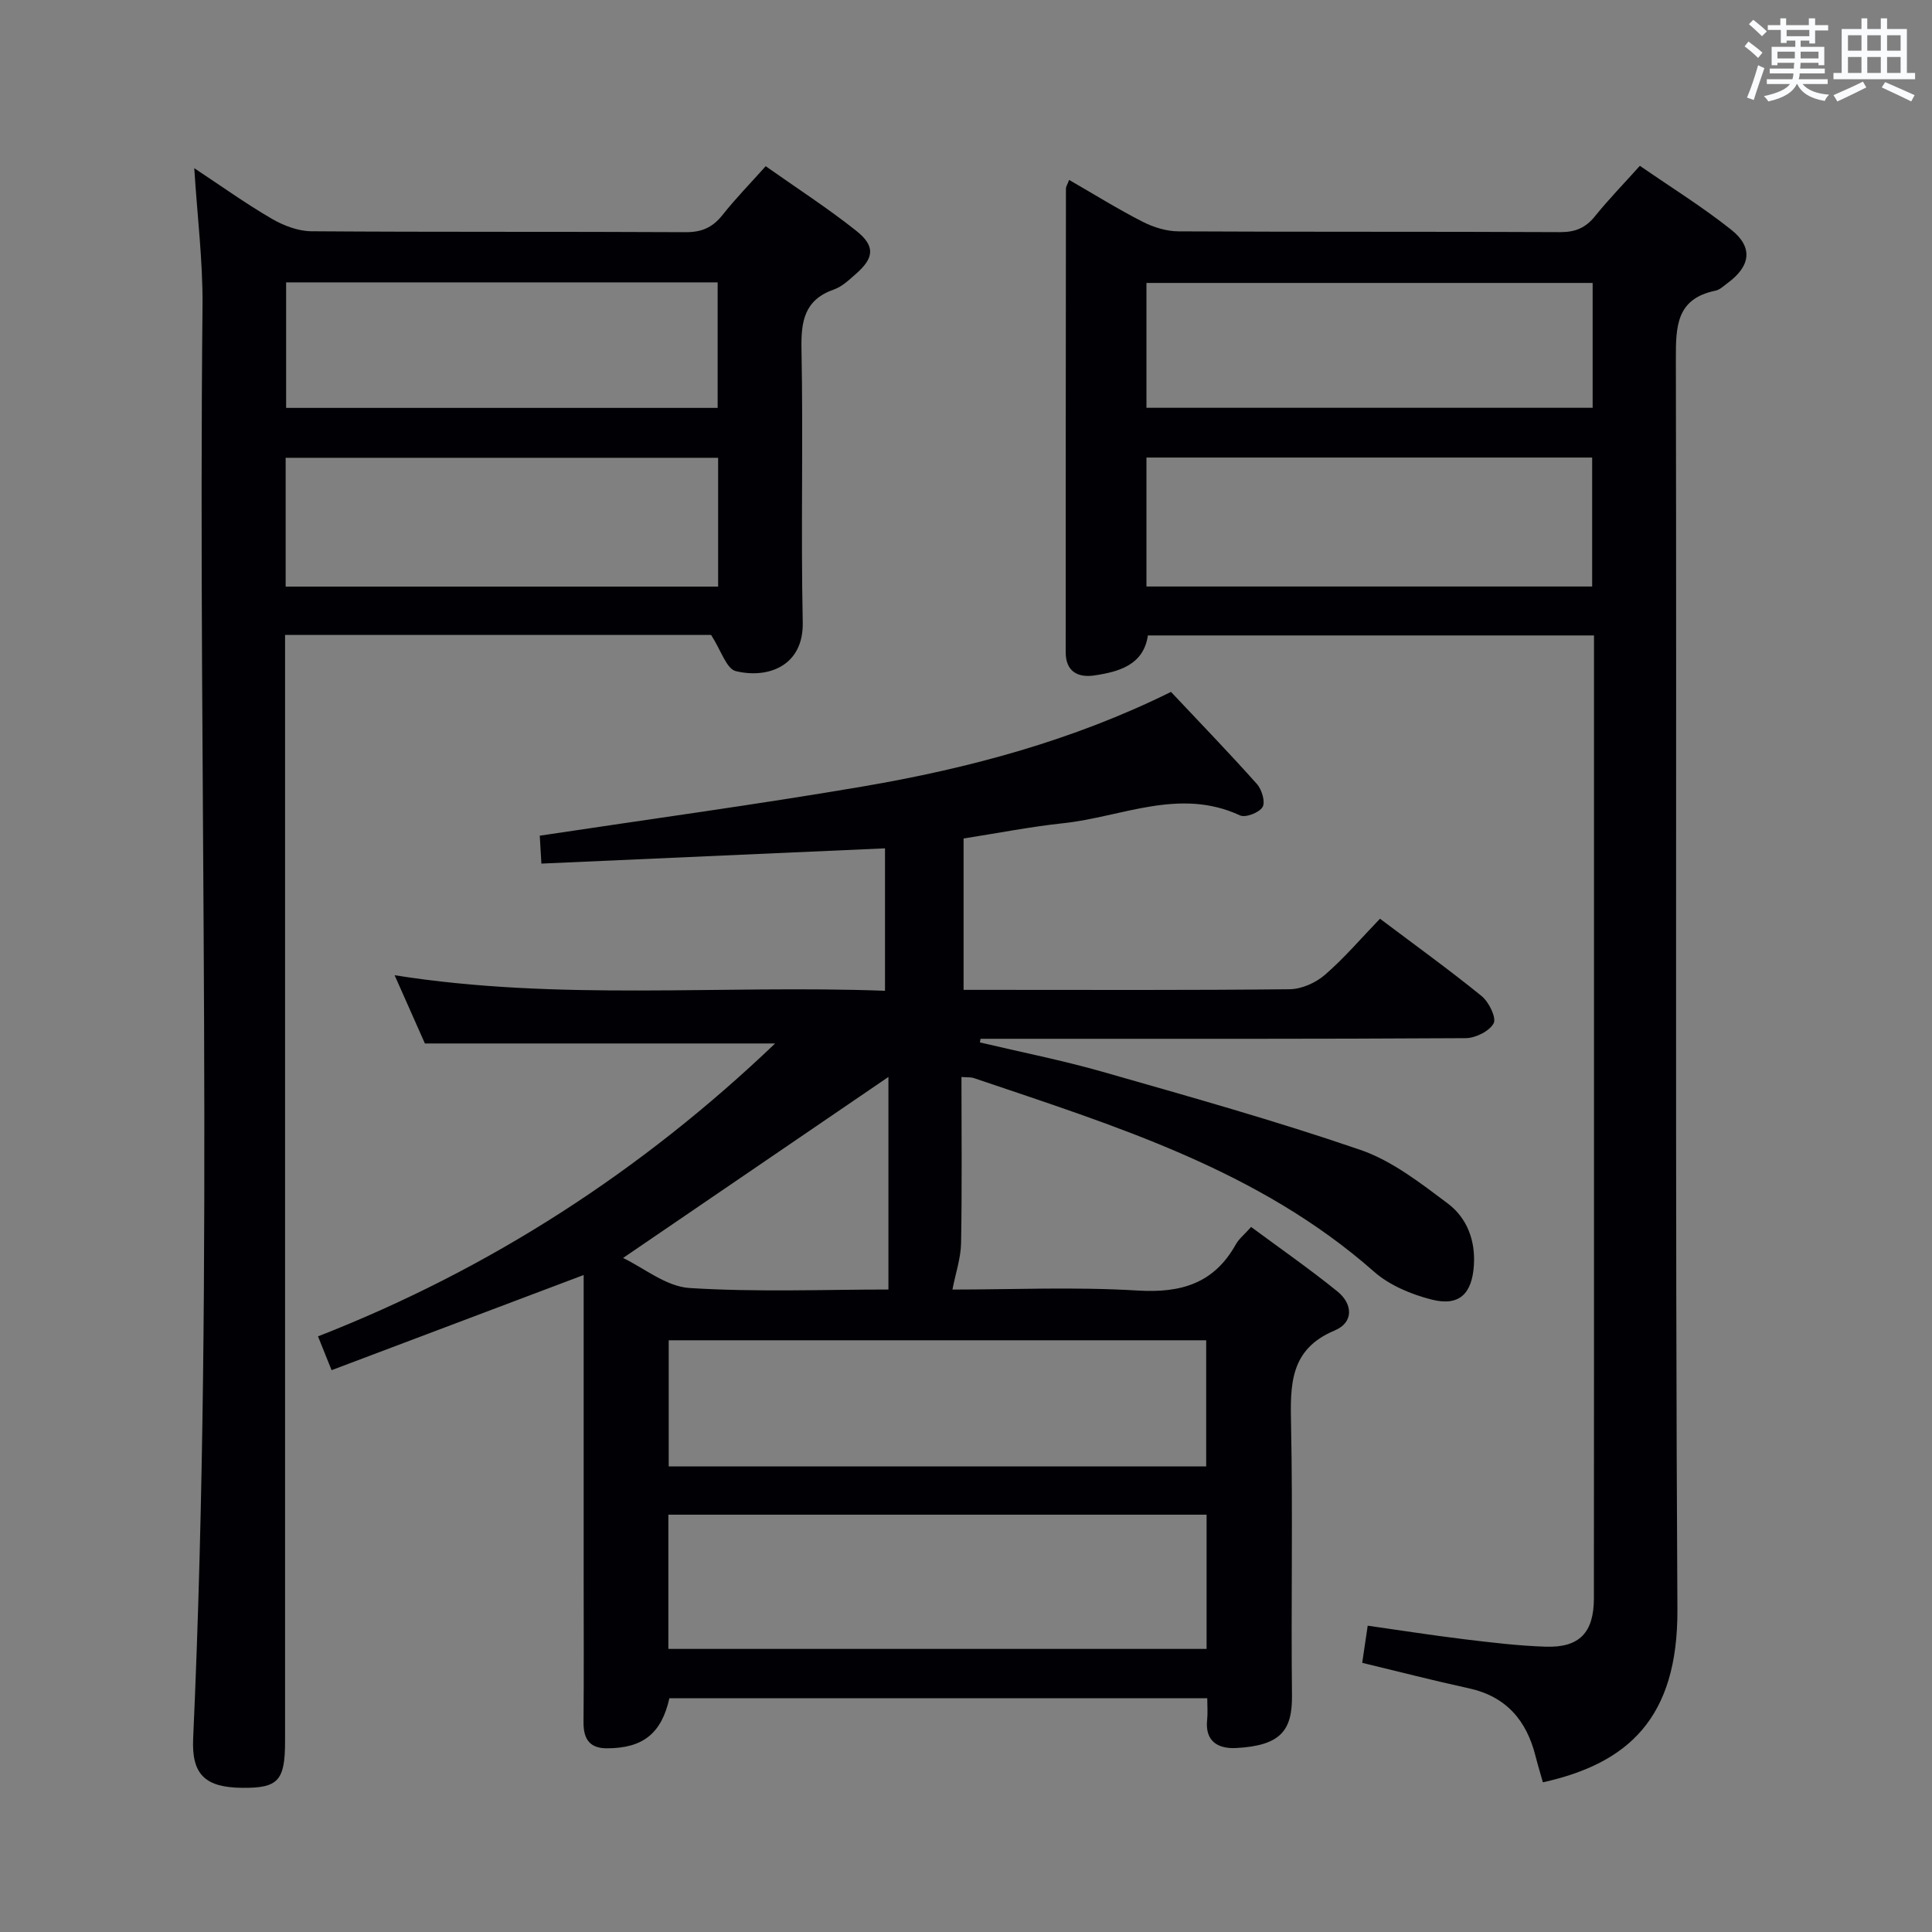 <svg enable-background="new 0 0 400 400" viewBox="0 0 400 400" xmlns="http://www.w3.org/2000/svg"><rect x="0" y="0" width="400" height="400" fill="#808080" stroke="none"/><g fill="#010105"><path d="m160.48 216.04c-24.08 0-47.96 0-72.51 0-1.74-3.91-3.87-8.72-6.27-14.13 34.02 5.4 67.64 1.96 101.53 3.22 0-10.11 0-19.7 0-29.49-23.56 1.05-47.05 2.09-71.14 3.16-.15-2.51-.26-4.38-.34-5.78 22.58-3.41 44.77-6.42 66.84-10.18 21.98-3.75 43.45-9.49 63.85-19.59 6.03 6.41 12.04 12.62 17.79 19.07 1.02 1.14 1.79 3.74 1.17 4.77-.69 1.16-3.53 2.26-4.67 1.73-12.54-5.83-24.47.33-36.61 1.62-6.76.72-13.45 2.04-20.62 3.16v31.34h5.04c20.83 0 41.66.1 62.49-.13 2.46-.03 5.37-1.33 7.27-2.97 4-3.46 7.46-7.53 11.41-11.63 7.38 5.56 14.37 10.59 21.05 16.02 1.5 1.22 3.1 4.48 2.48 5.64-.87 1.63-3.76 3.06-5.8 3.07-31.33.19-62.66.13-93.99.13-2.15 0-4.29 0-6.44 0-.04.25-.08.5-.13.75 8.48 2.01 17.05 3.7 25.42 6.09 17.87 5.11 35.79 10.13 53.35 16.16 6.55 2.25 12.44 6.86 18.1 11.1 3.95 2.97 5.75 7.61 5.4 12.84-.39 5.85-3.03 8.51-8.75 7.05-4.22-1.07-8.72-2.95-11.93-5.78-23.93-21.1-53.58-30.16-82.86-40.08-.6-.2-1.3-.12-2.55-.22 0 11.58.13 23.01-.08 34.43-.06 3.08-1.12 6.15-1.79 9.58 12.18 0 25.3-.59 38.33.2 9.02.55 15.82-1.46 20.34-9.55.63-1.13 1.73-2 3.17-3.61 6 4.44 12.1 8.68 17.86 13.34 3.2 2.59 3.43 6.42-.56 8.09-9.34 3.9-9.2 11.29-9.03 19.56.38 18.66-.02 37.33.19 55.99.08 7.25-2.31 10.4-11.53 10.9-3.71.2-6.54-1.32-6.03-5.9.14-1.31.02-2.65.02-4.41-37.29 0-74.33 0-111.36 0-1.63 7.28-5.45 10.35-12.91 10.37-3.64.01-4.9-1.97-4.87-5.42.09-9.83.03-19.66.03-29.5 0-19.17 0-38.33 0-57.5 0-1.78 0-3.57 0-5.57-17.65 6.66-34.79 13.14-52.19 19.7-1.06-2.64-1.84-4.58-2.81-7 35.76-13.97 67.17-34.39 94.64-60.64zm89.33 97.56c-37.48 0-74.48 0-111.43 0v27.79h111.43c0-9.4 0-18.37 0-27.79zm-.08-36.11c-37.4 0-74.42 0-111.28 0v26.11h111.28c0-8.79 0-17.24 0-26.11zm-120.73-17.04c4.27 2.03 8.9 5.91 13.76 6.22 14.06.88 28.21.31 41.18.31 0-14.93 0-29.56 0-44.01-18.62 12.7-36.54 24.92-54.94 37.48z"/><path d="m319.44 369.01c-.55-1.93-1.08-3.66-1.52-5.41-1.86-7.4-6.07-12.37-13.83-14.06-7.26-1.58-14.47-3.44-22.06-5.27.35-2.37.68-4.62 1.14-7.69 6.71.95 13.35 2 20.02 2.81 5.6.68 11.23 1.36 16.86 1.54 6.97.22 9.94-2.93 9.95-10.02.03-33.16.02-66.32.02-99.49 0-31.33 0-62.66 0-93.99 0-1.83 0-3.65 0-5.87-30.82 0-61.4 0-92.36 0-.89 6.05-5.85 7.5-11.06 8.28-3.41.51-5.96-.78-5.96-4.8 0-31.99.02-63.99.05-95.98 0-.43.31-.87.66-1.81 5.16 2.97 10.07 6.03 15.2 8.65 2.25 1.15 4.95 1.99 7.45 2 26.33.14 52.66.03 78.99.16 3.15.02 5.29-.88 7.24-3.3 2.81-3.48 5.94-6.7 9.29-10.43 6.48 4.48 12.97 8.51 18.91 13.23 4.58 3.64 4.02 7.52-.74 11.04-.8.59-1.61 1.39-2.52 1.58-8.12 1.67-8.21 7.38-8.2 14.16.18 86.32-.17 172.64.32 258.96.1 22.47-10.24 31.8-27.85 35.71zm-82.08-247.58h92.28c0-9.14 0-17.88 0-26.7-30.95 0-61.54 0-92.28 0zm0-37h92.38c0-8.84 0-17.28 0-25.85-30.97 0-61.67 0-92.38 0z"/><path d="m40.22 34.82c5.53 3.66 10.64 7.32 16.05 10.47 2.43 1.42 5.45 2.57 8.21 2.59 25.82.19 51.65.05 77.47.19 3.34.02 5.59-.98 7.63-3.55 2.67-3.37 5.69-6.47 8.95-10.11 6.38 4.51 12.79 8.64 18.73 13.36 4.02 3.19 3.73 5.65-.11 8.99-1.37 1.2-2.8 2.58-4.46 3.16-6.16 2.15-6.87 6.57-6.75 12.44.37 18.82-.14 37.65.26 56.47.19 9.03-7.15 11.74-13.86 10.12-1.93-.46-3.05-4.3-5.11-7.49-28.24 0-57.96 0-88.21 0v6.09 222.91c0 8.23-1.41 9.76-8.87 9.69-7.64-.07-10.5-2.72-10.16-10.19 4.45-98.89.94-197.84 1.94-296.75.07-9.23-1.09-18.5-1.71-28.39zm18.92 86.63h89.54c0-9.11 0-17.85 0-26.67-30.01 0-59.7 0-89.54 0zm.1-37h89.34c0-8.93 0-17.48 0-25.99-29.98 0-59.54 0-89.34 0z"/></g><path d="m361.2 9.6.8-1c.9.7 1.9 1.4 2.9 2.3l-.9 1.1c-1-1-2-1.8-2.8-2.4zm.5 10.6c.9-2.1 1.6-4.3 2.3-6.7.4.2.8.4 1.3.6-.7 2.1-1.5 4.3-2.2 6.6zm.4-15.2.9-.9c1 .8 2 1.6 2.8 2.4l-1 1c-.9-.9-1.8-1.7-2.7-2.5zm12.5-1.2h1.2v1.4h2.7v1.1h-2.7v2.7h-1.2v-.6h-1.8v1.3h4.9v3.8h-1.2v-.5h-3.7c0 .4-.1.9-.1 1.2h5.1v1h-5.2c0 .5-.1.9-.2 1.2h6v1h-5.2c1.1 1.3 2.9 2 5.5 2.2-.4.4-.7.8-.9 1.3-2.9-.5-4.8-1.6-5.7-3.5h-.1c-.8 1.7-2.7 2.9-5.9 3.6-.2-.4-.6-.8-.9-1.1 2.8-.6 4.6-1.4 5.4-2.5h-4.8v-1h5.3c.1-.3.2-.7.2-1.2h-4.9v-1h5c0-.4 0-.8.1-1.2h-3.5v.5h-1.2v-3.8h4.9v-1.3h-1.8v.5h-1.2v-2.7h-2.7v-1h2.6v-1.4h1.2v1.4h4.7v-1.4zm-6.6 8.3h3.6c0-.4 0-.9 0-1.4h-3.6zm1.9-4.6h4.7v-1.3h-4.7zm6.6 3.2h-3.7v1.4h3.7z" fill="#fafbfc"/><path d="m385.3 3.8h1.3v2.2h2.8v-2.2h1.3v2.2h4.1v9.1h1.7v1.3h-16.9v-1.3h1.7v-9.1h4.1v-2.2zm.4 13.1.7 1.2c-1.8.9-3.8 1.9-6 2.9-.2-.4-.5-.8-.8-1.3 2.3-1 4.3-1.9 6.1-2.8zm-3.1-6.4h2.8v-3.2h-2.8zm0 4.6h2.8v-3.3h-2.8zm4-4.6h2.8v-3.2h-2.8zm0 4.6h2.8v-3.3h-2.8zm3.7 1.9c2.1.9 4.1 1.8 6.1 2.7l-.7 1.3c-2.2-1.1-4.2-2-6.1-2.9zm3.2-9.7h-2.8v3.2h2.8zm-2.8 7.8h2.8v-3.3h-2.8z" fill="#fafbfc"/></svg>